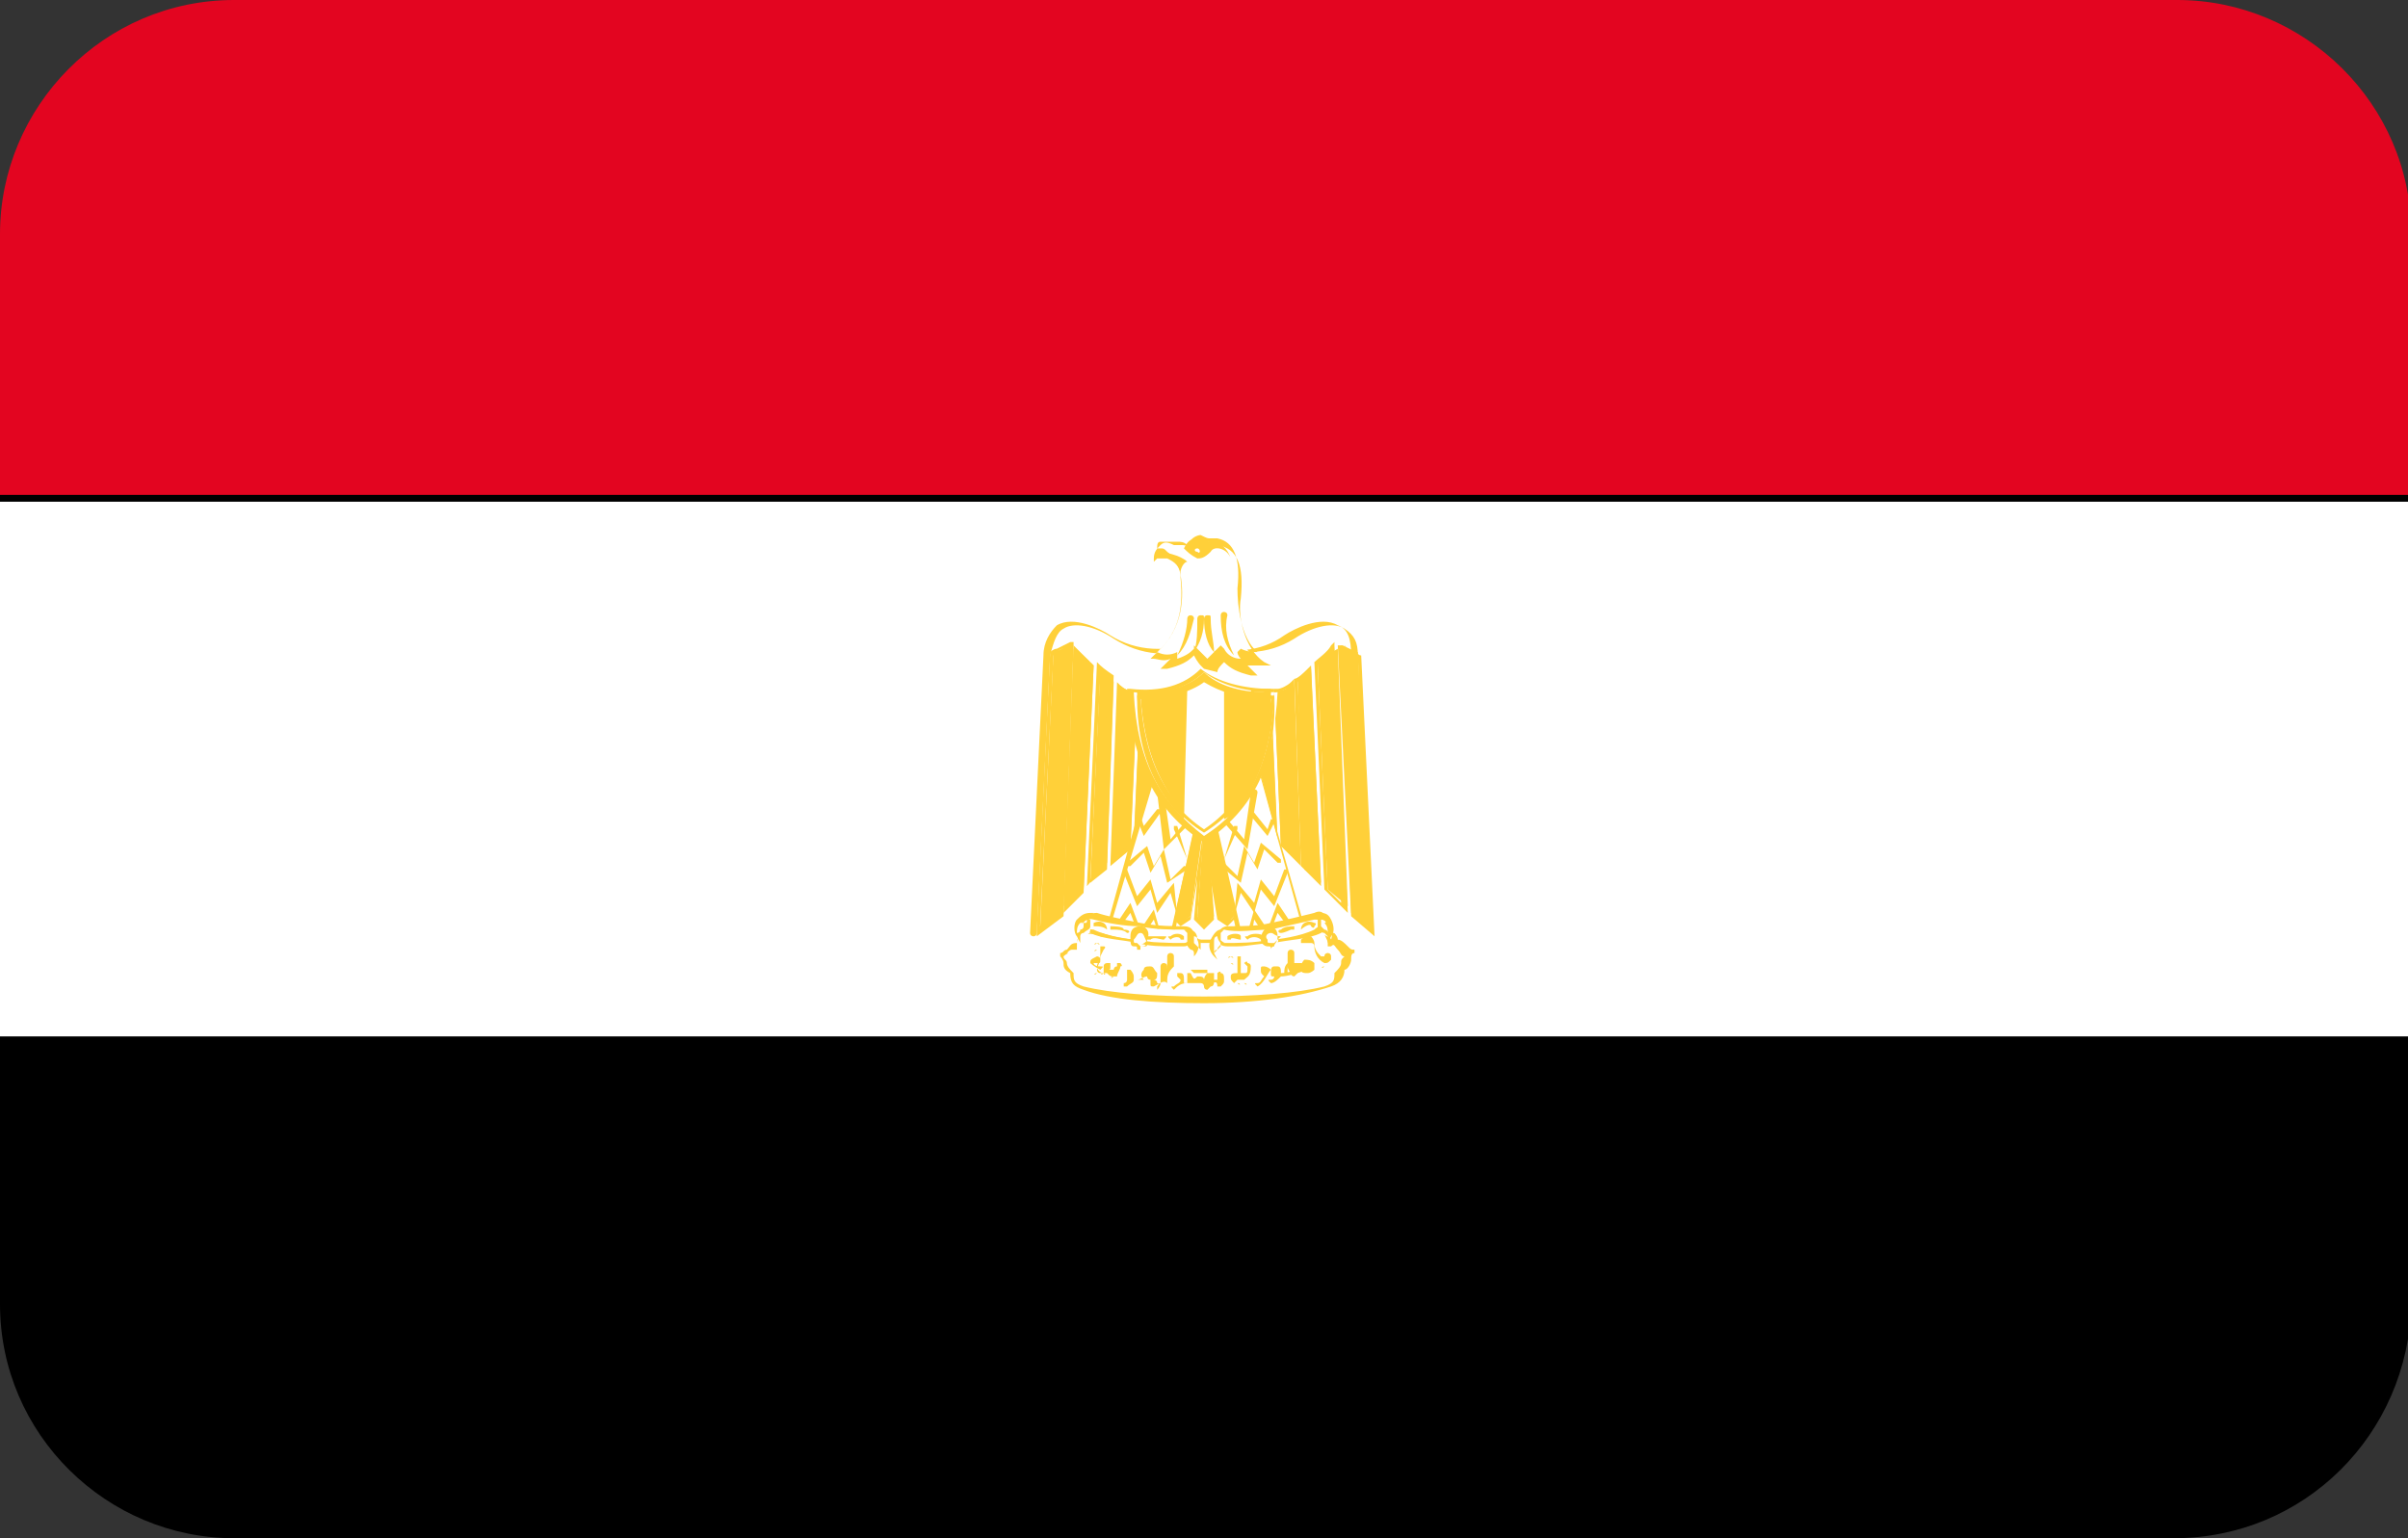 <?xml version="1.0" encoding="utf-8"?>
<!-- Generator: Adobe Illustrator 19.0.0, SVG Export Plug-In . SVG Version: 6.00 Build 0)  -->
<svg version="1.1" id="Layer_1" xmlns="http://www.w3.org/2000/svg" xmlns:xlink="http://www.w3.org/1999/xlink" x="0px" y="0px"
	 viewBox="-269 374 72 46" style="enable-background:new -269 374 72 46;" xml:space="preserve">
<rect x="-269" y="374" width="72" height="46" fill="#333333" stroke="none"/>
<style type="text/css">
	.st0{clip-path:url(#SVGID_2_);}
	.st1{fill:#FFFFFF;}
	.st2{fill:#E30520;}
	.st3{fill:#FFD039;}
	.st4{fill:none;}
</style>
<g>
	<defs>
		<path id="SVGID_1_" d="M-204,420H-262c-3.8,0-7-3.1-7-7V381c0-3.8,3.1-7,7-7h58.1c3.8,0,7,3.1,7,7V413
			C-197,416.9-200.1,420-204,420z"/>
	</defs>
	<clipPath id="SVGID_2_">
		<use xlink:href="#SVGID_1_"  style="overflow:visible;"/>
	</clipPath>
	<g class="st0">
		<g>
			<rect x="-269.4" y="388.9" class="st1" width="72.9" height="16.2"/>
			<path d="M-196.4,405.2h-73.1v-16.4h73.1V405.2z M-269.3,405h72.6V389h-72.6V405z"/>
		</g>
		<g>
			<rect x="-269.4" y="372.7" class="st2" width="72.9" height="16.2"/>
			<path d="M-196.4,389h-73.1v-16.4h73.1V389z M-269.3,388.8h72.6v-15.9h-72.6V388.8z"/>
		</g>
		<g>
			<rect x="-269.4" y="405.1" width="72.9" height="16.2"/>
			<path d="M-196.4,421.4h-73.1V405h73.1V421.4z M-269.3,421.2h72.6v-15.9h-72.6V421.2z"/>
		</g>
		<g>
			<g>
				<path class="st1" d="M-233,403.9c1.4,0,2.8-0.1,3.6-0.3c0.3-0.1,0.3-0.2,0.3-0.5c0.3-0.1,0.2-0.5,0.4-0.5
					c-0.3,0-0.3-0.4-0.6-0.3c0-0.4-0.4-0.4-0.8-0.3c-0.7,0.2-1.9,0.3-3,0.3c-1.2,0-2.4-0.1-3-0.3c-0.4-0.1-0.7,0-0.8,0.3
					c-0.3,0-0.3,0.4-0.6,0.3c0.3,0,0.1,0.4,0.4,0.5c0,0.2,0,0.4,0.3,0.5C-235.8,403.8-234.4,403.9-233,403.9z"/>
				<path class="st3" d="M-233,404c-1.5,0-2.8-0.1-3.6-0.4c-0.3-0.1-0.4-0.2-0.4-0.5c-0.2-0.1-0.2-0.2-0.2-0.3
					c0-0.1-0.1-0.2-0.1-0.2c0,0,0,0,0,0l0-0.1c0,0,0,0,0,0c0.1,0,0.1-0.1,0.2-0.1c0.1-0.1,0.1-0.2,0.3-0.2c0-0.1,0.1-0.2,0.2-0.3
					c0.2-0.1,0.4-0.1,0.7,0c0.6,0.2,1.5,0.2,2.5,0.2c0.2,0,0.3,0,0.5,0c1.2,0,2.4-0.1,3-0.3c0.3-0.1,0.5-0.1,0.7,0
					c0.1,0.1,0.2,0.2,0.2,0.3c0.1,0,0.2,0.1,0.3,0.2c0.1,0.1,0.1,0.1,0.2,0.1c0,0,0,0,0,0l0,0.1c0,0,0,0,0,0c-0.1,0-0.1,0.1-0.1,0.2
					c0,0.1-0.1,0.3-0.2,0.3c0,0.2-0.1,0.4-0.4,0.5C-230.1,403.8-231.4,404-233,404z M-237.2,402.6c0,0.1,0.1,0.1,0.1,0.2
					c0,0.1,0.1,0.2,0.2,0.3l0,0l0,0c0,0.2,0,0.3,0.3,0.4c0.8,0.2,2.1,0.3,3.6,0.3c1.5,0,2.8-0.1,3.6-0.3c0.3-0.1,0.3-0.2,0.3-0.4
					l0,0l0,0c0.1-0.1,0.2-0.2,0.2-0.3c0-0.1,0-0.1,0.1-0.2c-0.1,0-0.1-0.1-0.2-0.2c-0.1-0.1-0.1-0.2-0.2-0.1l-0.1,0l0-0.1
					c0-0.1-0.1-0.2-0.1-0.3c-0.1-0.1-0.3-0.1-0.6,0c-0.7,0.2-1.8,0.3-3,0.3c-0.2,0-0.3,0-0.5,0c-1,0-2-0.1-2.6-0.2
					c-0.2-0.1-0.4-0.1-0.6,0c-0.1,0.1-0.1,0.1-0.1,0.3l0,0.1l-0.1,0c-0.1,0-0.1,0-0.2,0.1C-237,402.5-237.1,402.5-237.2,402.6z"/>
			</g>
			<g>
				<g>
					<path class="st3" d="M-236.2,402.4C-236.3,402.4-236.3,402.5-236.2,402.4C-236.2,402.5-236.2,402.4-236.2,402.4z"/>
				</g>
				<g>
					<path class="st3" d="M-236.2,402.2C-236.3,402.2-236.3,402.3-236.2,402.2C-236.1,402.3-236.1,402.2-236.2,402.2z"/>
				</g>
				<g>
					<path class="st3" d="M-236.2,403.1C-236.3,403.1-236.3,403.2-236.2,403.1C-236.2,403.2-236.2,403.1-236.2,403.1z"/>
				</g>
				<g>
					<path class="st3" d="M-236,403.1C-236.1,403.1-236.1,403.2-236,403.1C-236,403.2-235.9,403.1-236,403.1z"/>
				</g>
				<g>
					<path class="st3" d="M-235.7,403.2C-235.8,403.2-235.8,403.3-235.7,403.2C-235.7,403.3-235.7,403.2-235.7,403.2z"/>
				</g>
				<g>
					<path class="st3" d="M-232.2,402.6C-232.3,402.6-232.3,402.7-232.2,402.6C-232.1,402.7-232.1,402.6-232.2,402.6z"/>
				</g>
				<g>
					<path class="st3" d="M-232.2,402.8C-232.2,402.8-232.2,402.9-232.2,402.8C-232.1,402.9-232.1,402.8-232.2,402.8z"/>
				</g>
				<g>
					<path class="st3" d="M-232,403.4C-232,403.4-232,403.5-232,403.4C-231.9,403.5-231.9,403.4-232,403.4z"/>
				</g>
				<g>
					<path class="st3" d="M-231.8,403.4C-231.8,403.4-231.8,403.5-231.8,403.4C-231.7,403.5-231.7,403.4-231.8,403.4z"/>
				</g>
				<g>
					<path class="st3" d="M-229.4,402.9C-229.5,402.9-229.5,403-229.4,402.9C-229.4,403-229.4,402.9-229.4,402.9z"/>
				</g>
			</g>
			<g>
				<g>
					<path class="st3" d="M-235.6,403.2c0,0-0.1,0-0.1,0c-0.1,0-0.1,0-0.2-0.1c0,0-0.1,0-0.1,0c-0.1,0-0.2-0.1-0.2-0.2
						c0-0.1,0.1-0.2,0.1-0.4l0-0.2c0,0,0,0,0.1,0c0,0,0.1,0,0,0.1l-0.1,0.2c0,0.2-0.1,0.3-0.1,0.4c0,0,0,0.1,0.1,0.1
						c0,0,0.1,0,0.1,0c0,0,0,0,0,0c0,0,0,0,0-0.1c0,0,0,0,0-0.1c0-0.1,0.1-0.1,0.1-0.1c0,0,0,0,0.1,0c0,0,0,0.1,0,0.1
						c0,0.1,0,0.1-0.1,0.1c0,0,0,0,0.1,0c0.1,0,0.1,0,0.1,0c0,0,0-0.1,0.1-0.1c0,0,0,0,0,0c0,0,0-0.1,0-0.1c0,0,0.1,0,0.1,0
						c0,0,0.1,0.1,0,0.1c0,0.1-0.1,0.2-0.1,0.3C-235.5,403.1-235.6,403.2-235.6,403.2z"/>
				</g>
				<g>
					<path class="st3" d="M-236.1,403C-236.1,403-236.1,403-236.1,403c-0.2-0.1-0.3-0.2-0.3-0.2c0-0.1,0-0.1,0.2-0.2
						c0,0,0.1,0,0.1,0.1s0,0.1-0.1,0.1c-0.1,0-0.1,0-0.1,0c0,0,0,0.1,0.2,0.1C-236,402.9-236,402.9-236.1,403
						C-236,403-236.1,403-236.1,403z"/>
				</g>
				<g>
					<path class="st3" d="M-234.5,403.5C-234.5,403.5-234.5,403.5-234.5,403.5c-0.1,0-0.1,0-0.1-0.1c0,0,0-0.1,0-0.1
						c-0.1,0-0.1-0.1-0.1-0.1c-0.1,0-0.2,0.1-0.3,0.1c-0.1,0-0.1,0-0.1,0c0,0.1-0.1,0.1-0.2,0.2c0,0-0.1,0-0.1,0c0,0,0-0.1,0-0.1
						c0.1,0,0.1-0.1,0.1-0.1c0,0,0-0.1,0-0.1c0-0.1,0-0.1,0-0.2c0,0,0.1,0,0.1,0c0,0,0.1,0.1,0.1,0.2c0,0,0,0.1,0,0.1
						c0,0,0.1,0,0.1,0c0.1,0,0.1,0,0.2,0c-0.1-0.1-0.1-0.2,0-0.3c0-0.1,0.1-0.1,0.2-0.1c0.1,0,0.1,0.1,0.2,0.2c0,0.1,0,0.2-0.1,0.2
						c0,0,0.1,0,0.1,0.1c0,0,0.1,0,0,0.1c0,0,0,0.1,0,0.1c0,0,0,0,0,0l0,0c0,0,0,0,0,0c0,0,0.1-0.1,0.1-0.2c0-0.2,0-0.4,0-0.5
						c0,0,0-0.1,0.1-0.1c0,0,0.1,0,0.1,0.1c0,0.1,0,0.3,0,0.5C-234.2,403.3-234.3,403.4-234.5,403.5
						C-234.4,403.5-234.4,403.5-234.5,403.5z"/>
				</g>
				<g>
					<path class="st3" d="M-234.1,403.3C-234.1,403.3-234.2,403.3-234.1,403.3c-0.1-0.2,0-0.3,0-0.5c0-0.1,0-0.2,0-0.2
						c0,0,0-0.1,0.1-0.1c0,0,0.1,0,0.1,0.1c0,0.1,0,0.2,0,0.3C-234,403-234.1,403.1-234.1,403.3C-234,403.3-234.1,403.3-234.1,403.3
						C-234.1,403.3-234.1,403.3-234.1,403.3z"/>
				</g>
				<g>
					<path class="st3" d="M-233.9,403.6C-234,403.6-234,403.6-233.9,403.6c-0.1-0.1-0.1-0.1,0-0.1c0.1-0.1,0.2-0.1,0.2-0.2
						c0,0-0.1-0.1-0.1-0.1c0-0.1,0-0.1,0-0.1c0,0,0.1,0,0.1,0c0.1,0,0.1,0.1,0.1,0.2c0,0,0,0,0,0.1c0,0,0,0,0.1,0c0,0,0,0,0,0
						c0,0,0,0,0,0c0,0,0-0.1,0-0.2c0,0,0,0,0-0.1c0,0,0-0.1,0-0.1c0,0,0,0,0.1,0c0,0,0.1,0.1,0.1,0.1c0,0,0.1,0,0.1,0
						c0.1,0,0.4,0,0.4,0c0,0,0.1,0,0.1,0c0,0,0,0.1,0,0.2c0,0.1,0,0.2-0.1,0.2c-0.1,0.1-0.1,0.1-0.1,0.1c0,0-0.1,0-0.1-0.1
						c0,0,0-0.1-0.1-0.1c0,0-0.1,0-0.1,0c-0.1,0-0.1,0-0.2,0c0,0,0,0,0,0c0,0,0,0,0,0c0,0,0,0-0.1,0
						C-233.7,403.4-233.8,403.5-233.9,403.6C-233.9,403.6-233.9,403.6-233.9,403.6z M-233.2,403.2c0.1,0,0.2,0,0.2,0.1c0,0,0,0,0,0
						c0,0,0,0,0,0c0,0,0-0.1,0.1-0.2c0,0,0-0.1,0-0.1c-0.1,0-0.4,0-0.5,0c0,0-0.1,0-0.1,0c0,0,0,0.1,0,0.1c0,0,0.1,0,0.1,0
						C-233.3,403.3-233.3,403.3-233.2,403.2C-233.2,403.2-233.2,403.2-233.2,403.2z"/>
				</g>
				<g>
					<path class="st3" d="M-232.8,403.4C-232.8,403.4-232.9,403.4-232.8,403.4c-0.1-0.1,0-0.1,0-0.1c0,0,0,0,0.1,0c0,0,0.1,0,0.1,0
						c0-0.1,0-0.2,0-0.2c0,0,0.1-0.1,0.1,0c0.1,0,0.1,0.1,0.1,0.2c0,0.1,0,0.1-0.1,0.2c0,0-0.1,0-0.1,0
						C-232.6,403.3-232.7,403.4-232.8,403.4C-232.8,403.4-232.8,403.4-232.8,403.4C-232.8,403.4-232.8,403.4-232.8,403.4z"/>
				</g>
				<g>
					<path class="st3" d="M-232.1,403.4C-232.1,403.4-232.2,403.3-232.1,403.4c-0.1-0.1-0.1-0.1-0.1-0.2c0-0.1,0.1-0.1,0.2-0.1
						c0,0,0,0,0,0c0-0.1,0-0.3,0-0.4c0,0,0-0.1,0-0.1c0,0,0.1,0,0.1,0c0,0.2,0,0.4,0,0.5c0,0,0,0,0,0c0,0,0,0,0.1,0l0,0
						c0.1,0,0.1,0,0.1-0.2c-0.1-0.1-0.1-0.1-0.1-0.1c0,0,0.1-0.1,0.1,0c0,0,0.1,0,0.1,0.1c0,0.3-0.1,0.3-0.2,0.4l0,0
						c-0.1,0-0.1,0-0.2,0C-232,403.3-232,403.3-232.1,403.4C-232.1,403.4-232.1,403.4-232.1,403.4z"/>
				</g>
				<g>
					<path class="st3" d="M-231.4,403.5C-231.5,403.5-231.5,403.5-231.4,403.5c-0.1-0.1-0.1-0.1,0-0.1c0.1,0,0.1-0.1,0.2-0.2
						c-0.1-0.1-0.1-0.1-0.1-0.2c0-0.1,0-0.1,0.1-0.1c0,0,0.1,0,0.2,0.1C-231.1,403.1-231.2,403.4-231.4,403.5
						C-231.4,403.5-231.4,403.5-231.4,403.5z"/>
				</g>
				<g>
					<path class="st3" d="M-231,403.4C-231,403.4-231,403.4-231,403.4c-0.1-0.1-0.1-0.1,0-0.1c0.1,0,0.1-0.1,0.1-0.1c0,0,0,0,0,0
						c-0.1,0-0.1,0-0.1-0.1c0-0.1,0-0.2,0.1-0.2c0.1,0,0.1,0,0.1,0c0.1,0,0.1,0.1,0.1,0.2c0,0,0,0,0,0c0.2,0,0.5-0.1,0.7-0.2
						c0,0,0.1,0,0.1,0c0,0,0,0.1,0,0.1c-0.3,0.1-0.6,0.2-0.8,0.2C-230.8,403.3-230.9,403.4-231,403.4
						C-231,403.4-231,403.4-231,403.4z"/>
				</g>
				<g>
					<path class="st3" d="M-230.3,403.2c0,0-0.1,0-0.1-0.1c0,0-0.1-0.1-0.1-0.2c0,0,0,0.1,0,0.1c0,0,0,0.1,0,0.1c0,0-0.1,0-0.1,0
						c0-0.1,0-0.2,0.1-0.3c0-0.1,0-0.2,0-0.3c0,0,0-0.1,0.1-0.1c0,0,0.1,0,0.1,0.1c0,0.1,0,0.2,0,0.3c0.1,0,0.1,0,0.2,0
						c0.1,0,0.1,0.1,0.1,0.1C-230.1,403-230.2,403.1-230.3,403.2C-230.3,403.2-230.3,403.2-230.3,403.2z"/>
				</g>
				<g>
					<path class="st3" d="M-229.9,403.1C-229.9,403.1-229.9,403.1-229.9,403.1c-0.1,0-0.2,0-0.2-0.1c0-0.1,0-0.2,0.1-0.3
						c0.1,0,0.2,0,0.3,0.1l0,0c0,0.1,0,0.1,0,0.2C-229.7,403-229.8,403.1-229.9,403.1z"/>
				</g>
				<g>
					<path class="st4" d="M-229.7,402.8c0,0,0.1-0.1,0.2-0.1"/>
				</g>
				<g>
					<path class="st3" d="M-229.4,402.8C-229.4,402.8-229.5,402.8-229.4,402.8c-0.2-0.1-0.3-0.3-0.3-0.5c0,0,0-0.1-0.1-0.1
						c0,0-0.1,0-0.2,0c0,0-0.1,0-0.1,0c0,0,0-0.1,0-0.1c0.1-0.1,0.2-0.1,0.3-0.1c0,0,0.1,0.1,0.1,0.2c0,0.2,0.1,0.3,0.2,0.4
						c0,0,0.1,0,0.1,0c0,0,0,0,0,0c0-0.1,0.1-0.1,0.1-0.1c0,0,0.1,0,0.1,0.1c0,0,0,0.1,0,0.1C-229.3,402.8-229.3,402.8-229.4,402.8z
						"/>
				</g>
				<g>
					<path class="st4" d="M-235,402.9c0,0,0.1,0,0.1,0"/>
				</g>
				<g>
					<path class="st4" d="M-234.6,402.9C-234.6,402.9-234.5,402.9-234.6,402.9"/>
				</g>
			</g>
			<g>
				<path class="st1" d="M-228,401.9l-0.4-8.3c-0.1-1.2-1.1-1-1.9-0.5c-0.8,0.5-1.7,0.5-2.7,0.2c-1,0.4-1.9,0.3-2.7-0.2
					c-0.8-0.5-1.9-0.7-1.9,0.5l-0.4,8.3"/>
				<path class="st3" d="M-228,401.9C-228,401.9-228,401.9-228,401.9l-0.4-8.3c0-0.4-0.1-0.6-0.4-0.8c-0.3-0.2-0.9-0.1-1.5,0.3
					c-0.8,0.5-1.7,0.5-2.7,0.2c-1,0.4-1.9,0.3-2.7-0.2c-0.6-0.4-1.2-0.5-1.5-0.3c-0.2,0.1-0.3,0.4-0.4,0.8l-0.4,8.3
					c0,0,0,0.1-0.1,0.1c0,0-0.1,0-0.1-0.1l0.4-8.3c0-0.4,0.2-0.7,0.4-0.9c0.5-0.3,1.3,0.1,1.6,0.3c0.8,0.5,1.7,0.5,2.6,0.2l0,0l0,0
					c1,0.4,1.9,0.3,2.6-0.2c0.3-0.2,1.1-0.6,1.6-0.3c0.3,0.1,0.4,0.4,0.4,0.9L-228,401.9C-227.9,401.9-227.9,401.9-228,401.9
					C-228,401.9-228,401.9-228,401.9z"/>
			</g>
			<g>
				<path class="st1" d="M-232.1,393.6c0.3,0.2,0.6,0.1,0.7,0.1c-0.6-0.3-0.7-1.4-0.7-1.9c0.1-0.9-0.1-1.4-0.7-1.5
					c-0.1,0-0.2-0.1-0.4-0.1c-0.2,0-0.3,0.1-0.4,0.3c-0.2-0.1-0.3-0.1-0.5-0.2c-0.2-0.1-0.4,0-0.5,0.3l0.1,0c0.1,0.1,0.2,0,0.3,0.1
					c0.1,0.1,0.4,0.2,0.4,0.6c0.1,0.8,0,1.7-0.8,2.4c0.2,0,0.5,0.1,0.7-0.1c-0.1,0.1-0.2,0.2-0.3,0.3c0.4-0.1,0.6-0.2,0.8-0.4
					c0.1,0.1,0.3,0.3,0.3,0.4c0.1-0.1,0.2-0.3,0.3-0.4c0.2,0.2,0.4,0.4,0.8,0.4C-232,393.8-232.1,393.7-232.1,393.6z"/>
				<path class="st3" d="M-233,394l-0.1-0.1c0,0-0.1-0.1-0.2-0.3c-0.2,0.2-0.4,0.3-0.8,0.4l-0.2,0l0.2-0.2c0,0,0.1-0.1,0.1-0.1
					c-0.2,0.1-0.4,0-0.5,0l-0.1,0l0.1-0.1c0.7-0.6,0.9-1.3,0.8-2.3c0-0.4-0.2-0.5-0.4-0.6l0,0c-0.1,0-0.1,0-0.2,0c0,0-0.1,0-0.1,0
					l-0.1,0.1l0-0.1c0-0.2,0.1-0.3,0.2-0.4c0.1-0.1,0.2-0.1,0.4,0c0.1,0,0.1,0,0.2,0c0.1,0,0.2,0,0.3,0.1c0.1-0.2,0.3-0.3,0.4-0.2
					c0.1,0,0.2,0,0.3,0.1c0,0,0.1,0,0.1,0c0.6,0.1,0.8,0.6,0.7,1.6c-0.1,0.5,0.1,1.5,0.7,1.9l0.2,0.1l-0.2,0c-0.1,0-0.3,0-0.5,0
					c0,0,0.1,0.1,0.1,0.1l0.2,0.2l-0.2,0c-0.4-0.1-0.6-0.2-0.8-0.4c-0.1,0.1-0.2,0.2-0.2,0.3L-233,394z M-233.8,393.5L-233.8,393.5
					c0,0.1,0,0.2,0,0.2c0.3-0.1,0.4-0.2,0.5-0.3l0-0.1l0.1,0.1c0.1,0.1,0.2,0.2,0.3,0.3c0.1-0.1,0.2-0.2,0.3-0.3l0.1-0.1l0.1,0.1
					c0.1,0.2,0.3,0.3,0.5,0.3c0,0-0.1-0.1-0.1-0.2l0.1-0.1c0.2,0.1,0.4,0.1,0.5,0.1c-0.5-0.4-0.6-1.4-0.6-1.9
					c0.1-0.9-0.1-1.4-0.6-1.5c-0.1,0-0.1,0-0.2,0c-0.1,0-0.1,0-0.3-0.1c-0.1,0-0.3,0.1-0.3,0.2l0,0.1l-0.1,0
					c-0.1-0.1-0.2-0.1-0.3-0.1c-0.1,0-0.1,0-0.2,0c-0.1,0-0.2,0-0.3,0c-0.1,0-0.1,0.1-0.1,0.2l0,0l0,0c0,0,0,0,0.1,0
					c0.1,0,0.1,0,0.2,0.1l0,0c0.1,0.1,0.4,0.2,0.4,0.7c0.1,0.6,0.1,1.6-0.7,2.3C-234.2,393.6-234,393.6-233.8,393.5z"/>
			</g>
			<g>
				<path class="st3" d="M-232.1,393.6C-232.2,393.6-232.2,393.6-232.1,393.6c-0.3-0.3-0.4-0.7-0.4-1.2c0,0,0-0.1,0.1-0.1
					c0,0,0,0,0,0c0,0,0.1,0,0.1,0.1C-232.4,392.8-232.3,393.2-232.1,393.6C-232.1,393.5-232.1,393.6-232.1,393.6
					C-232.1,393.6-232.1,393.6-232.1,393.6z"/>
			</g>
			<g>
				<path class="st3" d="M-232.7,393.5C-232.7,393.5-232.7,393.5-232.7,393.5c-0.2-0.2-0.3-0.6-0.3-1c0,0,0-0.1,0.1-0.1
					s0.1,0,0.1,0.1C-232.8,392.9-232.7,393.2-232.7,393.5C-232.6,393.4-232.6,393.5-232.7,393.5
					C-232.6,393.5-232.6,393.5-232.7,393.5z"/>
			</g>
			<g>
				<path class="st3" d="M-233.8,393.6C-233.8,393.6-233.8,393.6-233.8,393.6C-233.8,393.6-233.9,393.5-233.8,393.6
					c0.2-0.4,0.3-0.8,0.3-1.1c0,0,0-0.1,0.1-0.1c0,0,0,0,0,0c0,0,0.1,0,0.1,0.1C-233.4,392.9-233.5,393.3-233.8,393.6
					C-233.7,393.6-233.8,393.6-233.8,393.6z"/>
			</g>
			<g>
				<path class="st3" d="M-233.3,393.5C-233.3,393.5-233.3,393.5-233.3,393.5C-233.3,393.5-233.3,393.4-233.3,393.5
					c0.1-0.3,0.1-0.6,0.1-1c0,0,0-0.1,0.1-0.1s0.1,0,0.1,0.1C-233,392.9-233.1,393.2-233.3,393.5
					C-233.2,393.5-233.2,393.5-233.3,393.5z"/>
			</g>
			<g>
				<path class="st3" d="M-234.4,390.5c0.1,0.1,0.2,0,0.3,0.1c0.1,0.1,0.3,0.2,0.4,0.5c0-0.1,0.1-0.3,0.2-0.3
					C-233.7,390.6-234.2,390.5-234.4,390.5z"/>
			</g>
			<g>
				<polygon class="st3" points="-232.7,398.2 -232,401.3 -232.3,401.6 -232.5,401.4 -232.9,398.6 -232.7,401.4 -233,401.7 
					-233.2,401.4 -233,398.6 -233.4,401.4 -233.7,401.6 -233.9,401.3 -233.2,398.2 				"/>
				<path class="st3" d="M-233,401.8l-0.3-0.3l0.1-1.2l-0.2,1.2l0,0l-0.3,0.2l-0.3-0.3l0.7-3.2h0.6l0,0l0.7,3.2l-0.3,0.3l-0.3-0.2
					l-0.2-1.2l0.1,1.2L-233,401.8z M-233.2,401.4l0.2,0.2l0.2-0.2l-0.2-2.6L-233.2,401.4z M-232.4,401.4l0.2,0.1l0.2-0.2l-0.7-3
					h-0.4l-0.7,3l0.2,0.2l0.2-0.1l0.4-2.7l0.1,0l0.1,0L-232.4,401.4z"/>
			</g>
			<g>
				<g>
					<path class="st3" d="M-237,393.3l-0.3,8l-0.6,0.5l0.4-8.3C-237.4,393.5-237.1,393.3-237,393.3z"/>
					<path class="st3" d="M-238,402l0-0.2l0.4-8.3l0,0c0,0,0.1-0.1,0.2-0.1c0.2-0.1,0.4-0.2,0.4-0.2l0.1,0l0,0.1l-0.3,8.1L-238,402z
						 M-237.5,393.6l-0.4,8.1l0.4-0.4l0.3-7.9c-0.1,0-0.2,0.1-0.3,0.2C-237.4,393.6-237.5,393.6-237.5,393.6z"/>
				</g>
				<g>
					<path class="st3" d="M-236.3,393.9l-0.3,6.7l-0.6,0.5l0.3-7.7C-236.7,393.5-236.4,393.8-236.3,393.9z"/>
					<path class="st3" d="M-237.2,401.3l0.3-8l0.1,0.1c0.1,0.1,0.4,0.4,0.5,0.5l0,0l0,0l-0.3,6.8l0,0L-237.2,401.3z M-236.8,393.5
						l-0.3,7.4l0.4-0.4l0.3-6.7C-236.5,393.8-236.6,393.7-236.8,393.5z"/>
				</g>
				<g>
					<path class="st3" d="M-235.7,394.4l-0.2,5.6l-0.5,0.4l0.3-6.4C-236,394.1-235.7,394.3-235.7,394.4z"/>
					<path class="st3" d="M-236.5,400.5l0.3-6.7l0.1,0.1c0.1,0.1,0.4,0.3,0.4,0.3l0,0l0,0l-0.2,5.6l0,0L-236.5,400.5z M-236.1,394.2
						l-0.3,6.1l0.3-0.3l0.2-5.5C-235.8,394.4-236,394.3-236.1,394.2z"/>
				</g>
				<g>
					<path class="st3" d="M-235,394.7l-0.2,4.6l-0.5,0.4l0.2-5.2C-235.4,394.6-235.2,394.7-235,394.7z"/>
					<path class="st3" d="M-235.8,399.9l0.2-5.5l0.1,0.1c0.1,0.1,0.3,0.2,0.4,0.2l0.1,0l0,0.1l-0.2,4.6l0,0L-235.8,399.9z
						 M-235.4,394.6l-0.2,5l0.3-0.3l0.2-4.5C-235.2,394.7-235.3,394.7-235.4,394.6z"/>
				</g>
				<g>
					<path class="st3" d="M-234.4,394.7l-0.2,4l-0.5,0.4l0.2-4.4C-234.7,394.7-234.4,394.7-234.4,394.7z"/>
					<path class="st3" d="M-235.1,399.3l0.2-4.6l0.1,0c0.1,0,0.4,0,0.4,0l0.1,0l0,0.1l-0.2,4l0,0L-235.1,399.3z M-234.8,394.8
						l-0.2,4.2l0.3-0.3l0.2-3.9C-234.5,394.8-234.7,394.8-234.8,394.8z"/>
				</g>
				<g>
					<path class="st3" d="M-228.9,393.3l0.3,8l0.6,0.5l-0.4-8.3C-228.5,393.5-228.8,393.3-228.9,393.3z"/>
					<path class="st3" d="M-227.9,402l-0.7-0.6l0,0l-0.4-8.1l0.1,0c0.1,0,0.2,0.1,0.4,0.2c0.1,0,0.1,0.1,0.2,0.1l0,0l0,0L-227.9,402
						z M-228.5,401.3l0.4,0.4l-0.3-8.1c0,0-0.1,0-0.1-0.1c-0.1,0-0.2-0.1-0.3-0.2L-228.5,401.3z"/>
				</g>
				<g>
					<path class="st3" d="M-229.6,393.9l0.3,6.7l0.6,0.5l-0.3-7.7C-229.2,393.5-229.5,393.8-229.6,393.9z"/>
					<path class="st3" d="M-228.7,401.3l-0.7-0.7l0,0l-0.3-6.8l0,0c0.1-0.1,0.4-0.3,0.5-0.5l0.1-0.1l0,0.1L-228.7,401.3z
						 M-229.3,400.6l0.4,0.4l-0.3-7.4c-0.1,0.1-0.3,0.3-0.4,0.3L-229.3,400.6z"/>
				</g>
				<g>
					<path class="st3" d="M-230.2,394.4l0.2,5.6l0.5,0.4l-0.3-6.4C-229.9,394.1-230.2,394.3-230.2,394.4z"/>
					<path class="st3" d="M-229.5,400.5l-0.6-0.6l0,0l-0.2-5.6l0,0c0.1,0,0.3-0.2,0.4-0.3l0.1-0.1L-229.5,400.5z M-229.9,399.9
						l0.3,0.3l-0.3-6.1c-0.1,0.1-0.2,0.2-0.3,0.3L-229.9,399.9z"/>
				</g>
				<g>
					<path class="st3" d="M-230.9,394.7l0.2,4.6l0.5,0.4l-0.2-5.2C-230.5,394.6-230.8,394.7-230.9,394.7z"/>
					<path class="st3" d="M-230.1,399.9l-0.6-0.6l0,0l-0.2-4.7l0.1,0c0.1,0,0.3-0.1,0.4-0.2l0.1-0.1l0,0.1L-230.1,399.9z
						 M-230.6,399.3l0.3,0.3l-0.2-5c-0.1,0-0.2,0.1-0.3,0.1L-230.6,399.3z"/>
				</g>
				<g>
					<path class="st3" d="M-231.5,394.7l0.2,4l0.5,0.4l-0.2-4.4C-231.2,394.7-231.5,394.7-231.5,394.7z"/>
					<path class="st3" d="M-230.8,399.3l-0.6-0.6l0,0l-0.2-4.1l0.1,0c0,0,0.3,0,0.4,0l0.1,0l0,0.1L-230.8,399.3z M-231.3,398.6
						l0.3,0.3l-0.2-4.2c-0.1,0-0.2,0-0.3,0L-231.3,398.6z"/>
				</g>
			</g>
			<g>
				<g>
					<polygon class="st1" points="-234.5,396.8 -235.9,401.7 -234,402 -233.2,398.3 					"/>
					<path class="st3" d="M-233.9,402l-2-0.3l1.4-5.1l1.4,1.6l0,0L-233.9,402z M-235.8,401.7l1.8,0.2l0.8-3.5l-1.2-1.4L-235.8,401.7
						z"/>
				</g>
				<g>
					<polygon class="st1" points="-231.4,396.8 -230.1,401.7 -232,402 -232.7,398.3 					"/>
					<path class="st3" d="M-232,402l-0.8-3.7l1.4-1.6l0,0.1l1.4,4.9l-0.1,0L-232,402z M-232.7,398.3l0.8,3.5l1.8-0.2l-1.3-4.7
						L-232.7,398.3z"/>
				</g>
			</g>
			<g>
				<g>
					<g>
						<path class="st3" d="M-234.8,399l-0.2-0.5c0,0,0-0.1,0-0.1c0,0,0.1,0,0.1,0l0.1,0.3l0.4-0.5c0,0,0.1,0,0.1,0c0,0,0,0.1,0,0.1
							L-234.8,399z"/>
					</g>
					<g>
						<path class="st3" d="M-234.2,399.4l-0.2-1.7c0,0,0-0.1,0.1-0.1c0,0,0.1,0,0.1,0.1l0.2,1.4l0.5-0.6c0,0,0.1,0,0.1,0
							c0,0,0,0.1,0,0.1L-234.2,399.4z"/>
					</g>
					<g>
						<path class="st3" d="M-233.5,399.7C-233.5,399.7-233.5,399.7-233.5,399.7l-0.4-0.9c0,0,0-0.1,0-0.1c0,0,0.1,0,0.1,0
							L-233.5,399.7C-233.4,399.7-233.4,399.7-233.5,399.7C-233.5,399.7-233.5,399.7-233.5,399.7z"/>
					</g>
					<g>
						<path class="st3" d="M-234.1,400.4l-0.2-0.8l-0.3,0.5l-0.2-0.6l-0.4,0.4c0,0-0.1,0-0.1,0c0,0,0-0.1,0-0.1l0.6-0.5l0.2,0.6
							l0.3-0.5l0.2,0.9l0.4-0.4c0,0,0.1,0,0.1,0c0,0,0,0.1,0,0.1L-234.1,400.4z"/>
					</g>
					<g>
						<path class="st3" d="M-233.8,401.4C-233.9,401.4-233.9,401.4-233.8,401.4l-0.2-0.7l-0.4,0.6l-0.2-0.7l-0.4,0.5l-0.4-1
							c0,0,0-0.1,0-0.1s0.1,0,0.1,0l0.3,0.8l0.4-0.5l0.2,0.7l0.5-0.6L-233.8,401.4C-233.8,401.3-233.8,401.4-233.8,401.4
							C-233.8,401.4-233.8,401.4-233.8,401.4z"/>
					</g>
					<g>
						<path class="st3" d="M-234.3,402.1l-0.2-0.6l-0.4,0.6l-0.3-0.8l-0.3,0.4c0,0-0.1,0-0.1,0c0,0,0-0.1,0-0.1l0.4-0.6l0.3,0.8
							l0.4-0.6l0.2,0.7l0.3-0.2c0,0,0.1,0,0.1,0c0,0,0,0.1,0,0.1L-234.3,402.1z"/>
					</g>
				</g>
				<g>
					<g>
						<path class="st3" d="M-231.1,399l-0.5-0.6c0,0,0-0.1,0-0.1c0,0,0.1,0,0.1,0l0.4,0.5l0.1-0.3c0,0,0.1,0,0.1,0c0,0,0,0.1,0,0.1
							L-231.1,399z"/>
					</g>
					<g>
						<path class="st3" d="M-231.7,399.4l-0.7-0.8c0,0,0-0.1,0-0.1c0,0,0.1,0,0.1,0l0.5,0.6l0.2-1.4c0,0,0-0.1,0.1-0.1
							c0,0,0.1,0,0.1,0.1L-231.7,399.4z"/>
					</g>
					<g>
						<path class="st3" d="M-232.4,399.7C-232.4,399.7-232.5,399.7-232.4,399.7C-232.5,399.7-232.5,399.7-232.4,399.7l0.3-1
							c0,0,0,0,0.1,0c0,0,0,0,0,0.1L-232.4,399.7C-232.4,399.7-232.4,399.7-232.4,399.7z"/>
					</g>
					<g>
						<path class="st3" d="M-231.9,400.4l-0.6-0.5c0,0,0-0.1,0-0.1c0,0,0.1,0,0.1,0l0.4,0.4l0.2-0.9l0.3,0.5l0.2-0.6l0.6,0.5
							c0,0,0,0.1,0,0.1c0,0-0.1,0-0.1,0l-0.4-0.4l-0.2,0.6l-0.3-0.5L-231.9,400.4z"/>
					</g>
					<g>
						<path class="st3" d="M-232.1,401.4C-232.1,401.4-232.1,401.4-232.1,401.4C-232.1,401.4-232.2,401.3-232.1,401.4l0.1-1l0.5,0.6
							l0.2-0.7l0.4,0.5l0.3-0.8c0,0,0.1,0,0.1,0c0,0,0,0,0,0.1l-0.4,1l-0.4-0.5l-0.2,0.7l-0.4-0.6L-232.1,401.4
							C-232,401.4-232.1,401.4-232.1,401.4z"/>
					</g>
					<g>
						<path class="st3" d="M-231.6,402.1l-0.5-0.3c0,0,0-0.1,0-0.1c0,0,0.1,0,0.1,0l0.3,0.2l0.2-0.7l0.4,0.6l0.3-0.8l0.4,0.6
							c0,0,0,0.1,0,0.1c0,0-0.1,0-0.1,0l-0.3-0.4l-0.3,0.8l-0.4-0.6L-231.6,402.1z"/>
					</g>
				</g>
			</g>
			<g>
				<path class="st1" d="M-233,394.1c0.6,0.5,1.3,0.7,2.2,0.6c-0.1,2-0.7,3.4-2.2,4.4c-1.5-1-2.1-2.4-2.2-4.4
					C-234.3,394.7-233.5,394.5-233,394.1z"/>
				<path class="st3" d="M-233,399.2L-233,399.2c-1.5-1-2.1-2.3-2.3-4.5l0-0.1l0.1,0c0.9,0.1,1.6-0.1,2.1-0.6l0,0l0,0
					c0.5,0.4,1.3,0.6,2.1,0.6l0.1,0l0,0.1C-230.8,396.8-231.5,398.2-233,399.2L-233,399.2z M-235.1,394.7c0.1,2.1,0.8,3.3,2.1,4.3
					c1.4-0.9,2-2.2,2.1-4.3c-0.8,0-1.6-0.2-2.1-0.6C-233.5,394.6-234.3,394.8-235.1,394.7z"/>
			</g>
			<g>
				<path class="st1" d="M-233,398.8c1.2-0.8,1.9-2.2,2-4c-0.8,0-1.5-0.2-2-0.6c-0.5,0.4-1.2,0.6-2,0.6
					C-234.8,396.7-234.2,398-233,398.8z"/>
				<path class="st3" d="M-233,398.9L-233,398.9c-1.3-0.8-1.9-2.2-2-4.1l0-0.1l0.1,0c0,0,0.1,0,0.1,0c0.8,0,1.4-0.2,1.8-0.6l0,0l0,0
					c0.4,0.4,1.1,0.6,1.8,0.6c0,0,0.1,0,0.1,0l0.1,0l0,0.1C-231,396.7-231.7,398.1-233,398.9L-233,398.9z M-234.9,394.9
					c0.1,1.8,0.7,3.1,1.9,3.9c1.2-0.8,1.8-2.1,1.9-3.9c0,0,0,0,0,0c-0.8,0-1.4-0.2-1.9-0.5C-233.4,394.7-234.1,394.9-234.9,394.9
					C-234.8,394.9-234.9,394.9-234.9,394.9z"/>
			</g>
			<g>
				<g>
					<path class="st3" d="M-232.3,394.6c0.4,0.1,0.8,0.2,1.3,0.2c-0.1,1.5-0.5,2.6-1.3,3.5L-232.3,394.6z"/>
					<path class="st3" d="M-232.4,398.5l0-3.9l0.1,0c0.4,0.1,0.8,0.2,1.3,0.2l0.1,0l0,0.1c-0.1,1.5-0.5,2.7-1.3,3.5L-232.4,398.5z
						 M-232.2,394.7l0,3.4c0.7-0.8,1.1-1.9,1.2-3.2c0,0,0,0,0,0C-231.5,394.9-231.9,394.8-232.2,394.7z"/>
				</g>
				<g>
					<path class="st3" d="M-233.6,394.6c-0.4,0.1-0.8,0.2-1.3,0.2c0.1,1.5,0.5,2.6,1.3,3.5L-233.6,394.6z"/>
					<path class="st3" d="M-233.6,398.5l-0.1-0.1c-0.8-0.8-1.3-2-1.3-3.5l0-0.1l0.1,0c0.5,0,0.9-0.1,1.3-0.2l0.1,0L-233.6,398.5z
						 M-234.9,394.9c0.1,1.4,0.5,2.5,1.2,3.2l0-3.4C-234,394.8-234.4,394.9-234.9,394.9C-234.8,394.9-234.9,394.9-234.9,394.9z"/>
				</g>
			</g>
			<g>
				<g>
					<g>
						<path class="st1" d="M-234.9,401.7c0.5,0.1,1,0.1,1.3,0.1c0.2,0,0.4,0.4,0,0.4c-0.4,0-1,0-1.4-0.1c-0.3,0-0.9-0.1-1.3-0.3
							c-0.4-0.2-0.1-0.5,0.1-0.4C-235.8,401.5-235.3,401.6-234.9,401.7z"/>
						<path class="st3" d="M-233.9,402.3c-0.4,0-0.7,0-1.1-0.1c-0.4-0.1-1-0.1-1.4-0.3c-0.2-0.1-0.3-0.3-0.2-0.4
							c0-0.1,0.2-0.2,0.4-0.2c0.3,0.1,0.8,0.2,1.3,0.3h0c0.5,0.1,1,0.1,1.3,0.1c0,0,0,0,0,0c0.2,0,0.3,0.1,0.3,0.3
							c0,0.1-0.1,0.3-0.3,0.3C-233.7,402.3-233.8,402.3-233.9,402.3z M-236.3,401.5c-0.1,0-0.1,0.1-0.2,0.1c0,0.1,0,0.2,0.2,0.2
							c0.4,0.2,1.1,0.3,1.3,0.3c0.4,0.1,1,0.1,1.4,0.1c0.1,0,0.2-0.1,0.2-0.2c0-0.1-0.1-0.2-0.2-0.2c0,0,0,0,0,0
							c-0.4,0-0.9,0-1.3-0.1l0,0C-235.4,401.7-235.9,401.6-236.3,401.5C-236.2,401.5-236.2,401.5-236.3,401.5z"/>
					</g>
					<g>
						<path class="st1" d="M-231,401.7c-0.5,0.1-1,0.1-1.3,0.1c-0.2,0-0.4,0.4,0,0.4c0.4,0,1,0,1.4-0.1c0.3,0,0.9-0.1,1.3-0.3
							c0.4-0.2,0.1-0.5-0.1-0.4C-230.1,401.5-230.6,401.6-231,401.7z"/>
						<path class="st3" d="M-232,402.3c-0.1,0-0.2,0-0.3,0c-0.3,0-0.3-0.2-0.3-0.3c0-0.1,0.1-0.3,0.3-0.3c0,0,0,0,0,0
							c0.4,0,0.9,0,1.3-0.1l0,0c0.5-0.1,0.9-0.2,1.3-0.3c0.2-0.1,0.3,0,0.4,0.2c0,0.1,0,0.3-0.2,0.4c-0.4,0.2-1,0.2-1.4,0.3
							C-231.3,402.2-231.7,402.3-232,402.3z M-232.4,401.8c-0.1,0-0.2,0.1-0.2,0.2c0,0.1,0.1,0.1,0.2,0.2c0.4,0,0.9,0,1.4-0.1
							c0.2,0,0.9-0.1,1.3-0.3c0.1-0.1,0.2-0.1,0.2-0.2c0-0.1-0.1-0.1-0.2-0.1c-0.4,0.1-0.9,0.2-1.3,0.3
							C-231.5,401.8-232,401.9-232.4,401.8C-232.4,401.8-232.4,401.8-232.4,401.8z"/>
					</g>
				</g>
				<g>
					<g>
						<path class="st1" d="M-236.3,401.5c-0.3-0.1-0.5,0.3-0.4,0.6c0-0.1,0.3-0.1,0.3-0.3C-236.4,401.7-236.5,401.6-236.3,401.5z"/>
						<path class="st3" d="M-236.7,402.2l-0.1-0.2c-0.1-0.1-0.1-0.4,0-0.5c0.1-0.1,0.2-0.2,0.4-0.2l0.1,0l-0.1,0.1
							c-0.1,0.1,0,0.1,0,0.1c0,0,0,0.1,0,0.2c0,0.1-0.1,0.1-0.2,0.2c-0.1,0-0.1,0.1-0.1,0.1L-236.7,402.2z M-236.5,401.5
							c-0.1,0-0.1,0.1-0.2,0.1c-0.1,0.1-0.1,0.2-0.1,0.3c0,0,0.1,0,0.1-0.1c0,0,0.1,0,0.1-0.1c0,0,0-0.1,0-0.1
							C-236.5,401.6-236.5,401.6-236.5,401.5z"/>
					</g>
					<g>
						<path class="st1" d="M-235,402.4c0-0.2,0.2-0.1,0.3-0.3c0-0.1,0-0.3-0.2-0.3c-0.1,0-0.2,0.1-0.2,0.2
							C-235.2,402.3-235,402.2-235,402.4z"/>
						<path class="st3" d="M-234.9,402.4l-0.1,0l0,0l0,0l0,0c0-0.1,0-0.1-0.1-0.1c-0.1,0-0.1-0.1-0.1-0.3c0-0.2,0.1-0.3,0.3-0.3
							c0.2,0,0.3,0.2,0.2,0.4c0,0.2-0.1,0.2-0.2,0.2C-234.9,402.3-234.9,402.4-234.9,402.4z M-234.9,401.9c-0.1,0-0.1,0.1-0.2,0.2
							c0,0.1,0,0.1,0.1,0.1c0,0,0,0,0.1,0.1c0,0,0.1,0,0.1,0c0.1,0,0.1,0,0.1-0.1C-234.8,402-234.8,401.9-234.9,401.9
							C-234.9,401.9-234.9,401.9-234.9,401.9z"/>
					</g>
					<g>
						<path class="st1" d="M-233.4,401.9c0.3,0,0.4,0.5,0.2,0.7c0-0.1-0.2-0.2-0.2-0.3C-233.5,402.1-233.3,402-233.4,401.9z"/>
						<path class="st3" d="M-233.3,402.7l0-0.2c0,0,0-0.1-0.1-0.1c-0.1-0.1-0.1-0.1-0.1-0.2c0-0.1,0-0.1,0-0.2c0,0,0-0.1,0-0.1
							l-0.1-0.1l0.1,0c0.2,0,0.3,0.1,0.3,0.3c0.1,0.2,0,0.4-0.1,0.5L-233.3,402.7z M-233.3,402c0,0.1,0,0.1,0,0.1c0,0,0,0.1,0,0.1
							c0,0,0.1,0.1,0.1,0.1c0,0,0.1,0.1,0.1,0.1c0-0.1,0-0.2,0-0.3C-233.2,402.1-233.2,402-233.3,402z"/>
					</g>
					<g>
						<path class="st1" d="M-229.6,401.5c0.3-0.1,0.5,0.3,0.4,0.6c0-0.1-0.3-0.1-0.3-0.3C-229.6,401.7-229.5,401.6-229.6,401.5z"/>
						<path class="st3" d="M-229.3,402.2l0-0.2c0,0-0.1-0.1-0.1-0.1c-0.1,0-0.2-0.1-0.2-0.2c0-0.1,0-0.1,0-0.2c0,0,0-0.1,0-0.1
							l-0.1-0.1l0.1,0c0.2,0,0.3,0,0.4,0.2c0.1,0.2,0.1,0.4,0,0.5L-229.3,402.2z M-229.5,401.5c0,0.1,0,0.1,0,0.1c0,0,0,0.1,0,0.1
							c0,0,0.1,0.1,0.1,0.1c0,0,0.1,0,0.1,0.1c0-0.1,0-0.2-0.1-0.3C-229.3,401.6-229.4,401.5-229.5,401.5z"/>
					</g>
					<g>
						<path class="st1" d="M-230.9,402.4c0-0.2-0.2-0.1-0.3-0.3c0-0.1,0-0.3,0.2-0.3c0.1,0,0.2,0.1,0.2,0.2
							C-230.7,402.3-231,402.2-230.9,402.4z"/>
						<path class="st3" d="M-231,402.4c0-0.1,0-0.1-0.1-0.1c-0.1,0-0.2-0.1-0.2-0.2c0-0.2,0.1-0.3,0.2-0.4c0.2,0,0.3,0.1,0.3,0.3
							c0,0.2-0.1,0.2-0.1,0.3c0,0-0.1,0-0.1,0.1l0,0l0,0l0,0L-231,402.4z M-231,401.9C-231,401.9-231,401.9-231,401.9
							c-0.1,0-0.2,0.1-0.1,0.2c0,0.1,0,0.1,0.1,0.1c0,0,0.1,0,0.1,0c0,0,0,0,0.1-0.1c0,0,0.1-0.1,0.1-0.1
							C-230.9,402-230.9,401.9-231,401.9z"/>
					</g>
					<g>
						<path class="st1" d="M-232.5,401.9c-0.3,0-0.4,0.5-0.2,0.7c0-0.1,0.2-0.2,0.2-0.3C-232.5,402.1-232.6,402-232.5,401.9z"/>
						<path class="st3" d="M-232.6,402.7l-0.1-0.1c-0.1-0.1-0.2-0.3-0.1-0.5c0.1-0.2,0.2-0.3,0.3-0.3l0.1,0l-0.1,0.1
							c0,0.1,0,0.1,0,0.1c0,0,0,0.1,0,0.2c0,0.1-0.1,0.1-0.1,0.2c-0.1,0-0.1,0.1-0.1,0.1L-232.6,402.7z M-232.6,402
							c-0.1,0-0.1,0.1-0.1,0.2c0,0.1,0,0.2,0,0.3c0,0,0.1-0.1,0.1-0.1c0,0,0.1-0.1,0.1-0.1c0,0,0-0.1,0-0.1
							C-232.6,402.1-232.6,402-232.6,402z"/>
					</g>
				</g>
				<g>
					<g>
						<path class="st1" d="M-236.2,401.6c0.1,0,0.3,0.1,0.3,0.1"/>
						<path class="st3" d="M-235.9,401.8C-235.9,401.8-235.9,401.8-235.9,401.8c-0.1-0.1-0.3-0.1-0.3-0.1c0,0-0.1,0-0.1,0
							c0,0,0-0.1,0-0.1C-236.1,401.5-235.9,401.6-235.9,401.8C-235.8,401.7-235.8,401.7-235.9,401.8
							C-235.8,401.8-235.9,401.8-235.9,401.8z"/>
					</g>
					<g>
						<path class="st1" d="M-235.7,401.8c0.1,0,0.3,0,0.4,0.1"/>
						<path class="st3" d="M-235.3,401.9C-235.3,401.9-235.3,401.9-235.3,401.9c-0.1-0.1-0.3-0.1-0.4-0.1c0,0-0.1,0-0.1,0
							c0,0,0-0.1,0-0.1c0.1,0,0.4,0,0.4,0.1C-235.2,401.8-235.2,401.9-235.3,401.9C-235.2,401.9-235.3,401.9-235.3,401.9z"/>
					</g>
					<g>
						<path class="st1" d="M-233.6,402c-0.1,0-0.3,0-0.4,0"/>
						<path class="st3" d="M-234,402.1C-234,402.1-234,402.1-234,402.1c-0.1-0.1-0.1-0.1,0-0.1c0.1-0.1,0.3-0.1,0.4,0
							c0,0,0,0.1,0,0.1s-0.1,0-0.1,0C-233.7,402-233.9,402-234,402.1C-234,402.1-234,402.1-234,402.1z"/>
					</g>
					<g>
						<path class="st1" d="M-234.2,402c-0.1-0.1-0.3-0.1-0.4,0"/>
						<path class="st3" d="M-234.2,402.1C-234.2,402.1-234.2,402.1-234.2,402.1c-0.1,0-0.3-0.1-0.4,0c0,0-0.1,0-0.1,0
							c0,0,0-0.1,0-0.1c0.1,0,0.4,0,0.5,0C-234.1,402-234.1,402-234.2,402.1C-234.2,402.1-234.2,402.1-234.2,402.1z"/>
					</g>
					<g>
						<path class="st1" d="M-229.7,401.6c-0.1,0-0.3,0.1-0.3,0.1"/>
						<path class="st3" d="M-230.1,401.8C-230.1,401.8-230.1,401.8-230.1,401.8C-230.1,401.7-230.1,401.7-230.1,401.8
							c0-0.2,0.2-0.3,0.4-0.2c0,0,0.1,0,0,0.1c0,0,0,0.1-0.1,0C-229.8,401.6-230,401.7-230.1,401.8
							C-230,401.8-230,401.8-230.1,401.8z"/>
					</g>
					<g>
						<path class="st1" d="M-230.3,401.8c-0.1,0-0.3,0-0.4,0.1"/>
						<path class="st3" d="M-230.7,401.9C-230.7,401.9-230.7,401.9-230.7,401.9c-0.1,0-0.1-0.1,0-0.1c0.1-0.1,0.3-0.1,0.4-0.1
							c0,0,0,0,0,0.1c0,0,0,0-0.1,0C-230.4,401.8-230.6,401.9-230.7,401.9C-230.6,401.9-230.6,401.9-230.7,401.9z"/>
					</g>
					<g>
						<path class="st1" d="M-232.3,402c0.1,0,0.3,0,0.4,0"/>
						<path class="st3" d="M-231.9,402.1C-232,402.1-232,402.1-231.9,402.1c-0.1,0-0.3-0.1-0.3,0c0,0-0.1,0-0.1,0c0,0,0-0.1,0-0.1
							c0.1-0.1,0.4-0.1,0.4,0C-231.9,402-231.9,402-231.9,402.1C-231.9,402.1-231.9,402.1-231.9,402.1z"/>
					</g>
					<g>
						<path class="st1" d="M-231.7,402c0.1-0.1,0.3-0.1,0.4,0"/>
						<path class="st3" d="M-231.7,402.1C-231.7,402.1-231.8,402.1-231.7,402.1c-0.1-0.1-0.1-0.1,0-0.1c0.1-0.1,0.4-0.1,0.5,0
							c0,0,0,0.1,0,0.1c0,0-0.1,0-0.1,0C-231.4,402-231.6,402-231.7,402.1C-231.7,402.1-231.7,402.1-231.7,402.1z"/>
					</g>
				</g>
			</g>
			<g>
				<path class="st3" d="M-232.2,390.7c-0.1-0.3-0.3-0.5-0.6-0.5c-0.1,0-0.3-0.1-0.4-0.1c-0.2,0-0.3,0.1-0.4,0.3
					c0.1,0.1,0.2,0.2,0.4,0.3c0.1,0,0.2,0,0.4-0.2C-232.7,390.3-232.3,390.4-232.2,390.7z"/>
			</g>
			<g>
				<path class="st1" d="M-233.2,390.4c-0.1,0-0.1,0.1,0,0.1C-233.1,390.6-233.1,390.4-233.2,390.4z"/>
			</g>
		</g>
	</g>
</g>
</svg>
